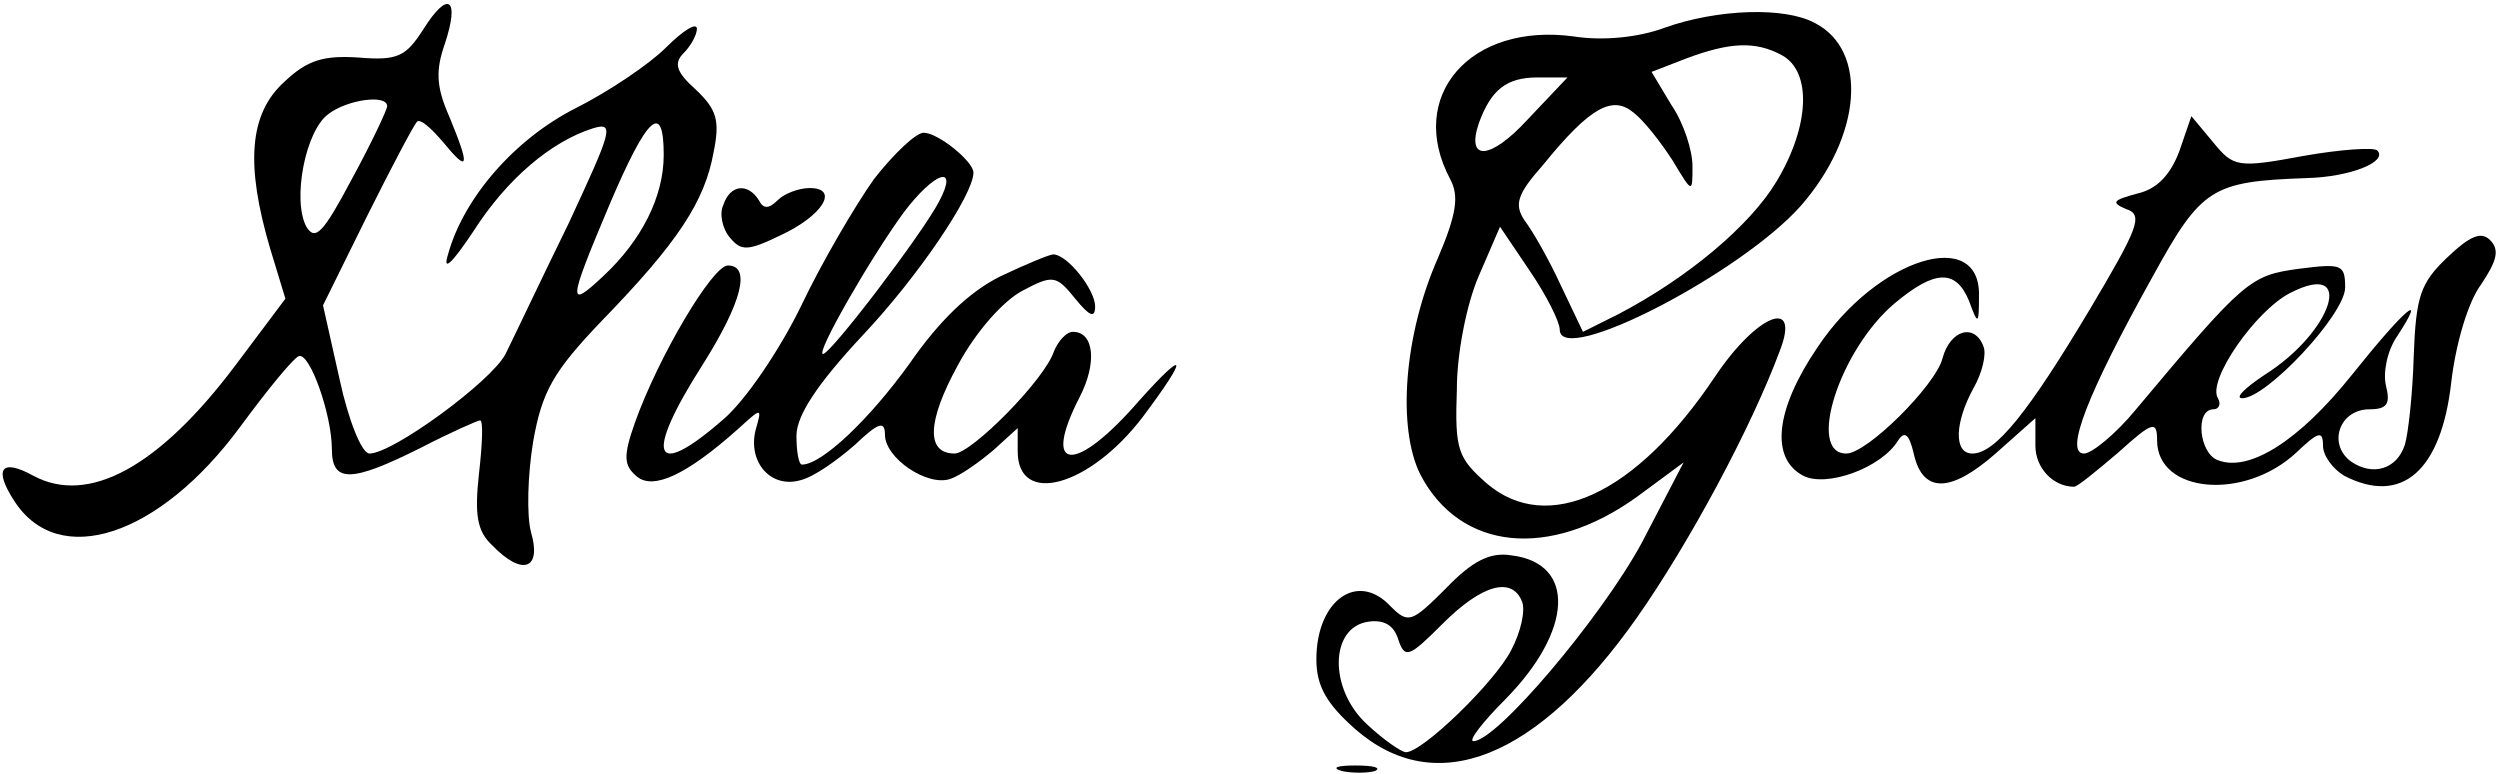<?xml version="1.0" standalone="no"?>
<!DOCTYPE svg PUBLIC "-//W3C//DTD SVG 20010904//EN"
 "http://www.w3.org/TR/2001/REC-SVG-20010904/DTD/svg10.dtd">
<svg version="1.0" xmlns="http://www.w3.org/2000/svg"
 width="226pt" height="70pt" viewBox="0 0 226 70"
 preserveAspectRatio="xMidYMid meet">

<g transform="translate(0,70) scale(0.1,-0.1)"
fill="#000000" stroke="none">
<path d="M383 674 c-16 -25 -23 -29 -59 -26 -31 2 -46 -2 -67 -22 -32 -29 -35
-75 -13 -150 l14 -46 -45 -60 c-69 -92 -133 -127 -183 -100 -29 16 -36 6 -17
-23 40 -62 131 -32 204 67 25 34 48 62 53 64 10 4 30 -53 30 -84 0 -31 18 -30
80 1 27 14 52 25 54 25 3 0 2 -22 -1 -48 -4 -37 -2 -52 12 -65 27 -28 45 -22
35 12 -4 15 -3 52 2 82 8 45 18 63 62 109 69 71 93 108 101 152 6 29 3 39 -16
57 -18 16 -20 24 -11 33 7 7 12 17 12 22 0 6 -12 -1 -28 -17 -15 -15 -52 -40
-82 -55 -55 -28 -101 -81 -115 -132 -5 -16 3 -9 23 21 30 47 70 81 108 93 20
6 17 -2 -22 -86 -25 -51 -50 -104 -57 -118 -13 -25 -102 -90 -123 -90 -7 0
-19 30 -27 67 l-15 67 40 81 c22 44 42 82 45 85 3 3 13 -6 24 -19 23 -28 24
-22 5 24 -12 27 -12 42 -4 65 14 42 3 49 -19 14z m-33 -70 c0 -3 -14 -33 -32
-66 -26 -49 -33 -56 -41 -43 -13 24 -1 87 20 102 17 13 53 18 53 7z m250 -44
c0 -38 -20 -77 -54 -109 -33 -31 -33 -26 5 64 34 80 49 94 49 45z"/>
<path d="M1505 675 c-24 -9 -56 -12 -82 -8 -94 13 -152 -54 -112 -129 8 -15 6
-31 -11 -71 -31 -70 -37 -154 -16 -196 36 -69 117 -77 196 -20 l42 31 -38 -73
c-37 -68 -131 -179 -152 -179 -5 0 8 17 29 38 61 62 64 123 5 130 -19 3 -35
-5 -59 -30 -31 -31 -34 -32 -50 -16 -30 32 -67 5 -67 -48 0 -24 9 -40 35 -63
73 -64 165 -27 255 101 47 67 103 171 129 241 19 49 -21 33 -59 -24 -71 -106
-151 -143 -206 -96 -26 23 -29 30 -27 85 0 33 9 78 20 103 l19 44 27 -40 c15
-22 27 -46 27 -53 0 -34 164 51 218 112 55 63 61 140 13 165 -27 15 -88 13
-136 -4z m106 -25 c27 -15 25 -64 -5 -114 -24 -40 -80 -87 -143 -120 l-32 -16
-20 42 c-11 24 -26 50 -33 59 -9 14 -7 23 17 50 43 53 63 63 82 47 9 -7 24
-26 35 -43 18 -30 18 -30 18 -5 0 14 -8 39 -19 55 l-18 30 31 12 c40 15 63 16
87 3z m-230 -58 c-34 -37 -56 -38 -44 -3 11 30 25 41 53 41 l27 0 -36 -38z
m-5 -436 c3 -8 -1 -27 -10 -44 -15 -29 -80 -92 -95 -92 -4 0 -20 11 -35 25
-35 32 -34 88 1 93 14 2 23 -3 27 -16 6 -18 10 -16 40 14 36 36 63 43 72 20z"/>
<path d="M1970 563 c-8 -21 -20 -34 -38 -38 -22 -6 -24 -8 -10 -14 16 -5 11
-17 -33 -91 -55 -92 -85 -130 -106 -130 -17 0 -16 28 1 59 8 14 12 31 9 38 -8
21 -30 15 -37 -11 -6 -24 -68 -86 -87 -86 -36 0 -6 94 44 136 36 30 55 31 67
2 8 -22 9 -22 9 4 2 64 -92 35 -146 -46 -38 -56 -43 -100 -13 -116 21 -11 71
7 86 32 6 9 10 5 14 -12 8 -36 33 -36 74 0 l36 32 0 -25 c0 -20 16 -37 35 -37
3 0 20 14 40 31 31 28 35 29 35 11 0 -48 79 -55 126 -11 20 19 24 20 24 6 0
-9 9 -21 19 -27 52 -27 88 4 97 85 4 34 15 72 27 88 14 21 17 31 8 40 -8 8
-18 4 -39 -16 -24 -23 -28 -35 -30 -89 -1 -35 -5 -70 -8 -80 -7 -22 -29 -29
-49 -15 -21 16 -10 47 17 47 16 0 19 5 15 21 -3 12 1 32 10 45 28 43 7 25 -41
-35 -48 -60 -93 -88 -121 -77 -17 6 -21 46 -4 46 5 0 7 5 4 10 -10 16 34 79
65 95 60 31 39 -35 -23 -74 -18 -12 -27 -21 -20 -21 22 0 93 76 93 100 0 21
-3 22 -42 17 -44 -6 -49 -10 -147 -127 -18 -22 -40 -40 -47 -40 -18 0 3 54 62
160 44 80 53 86 139 89 40 1 74 15 64 25 -3 3 -33 1 -67 -5 -59 -11 -63 -10
-81 12 l-20 24 -11 -32z"/>
<path d="M790 538 c-17 -24 -47 -75 -66 -115 -19 -39 -50 -85 -70 -102 -64
-56 -72 -34 -19 49 36 57 44 90 23 90 -14 0 -63 -83 -84 -142 -11 -31 -10 -39
2 -49 15 -12 45 2 91 43 22 20 22 20 16 -1 -7 -29 14 -53 41 -45 12 3 33 18
49 32 21 20 27 22 27 9 0 -21 38 -47 59 -40 9 3 26 15 39 26 l22 20 0 -21 c0
-50 65 -32 113 31 42 56 40 63 -3 15 -58 -67 -89 -65 -54 3 16 31 13 59 -6 59
-6 0 -13 -8 -17 -17 -8 -26 -75 -93 -90 -93 -26 0 -25 29 3 80 16 30 41 58 58
67 28 15 31 14 48 -7 13 -16 18 -18 18 -7 0 15 -25 47 -38 47 -3 0 -25 -9 -48
-20 -28 -14 -55 -40 -82 -79 -36 -50 -79 -91 -97 -91 -3 0 -5 12 -5 26 0 18
18 46 60 91 50 53 100 127 100 147 0 10 -32 36 -45 36 -7 0 -27 -19 -45 -42z
m59 -20 c-15 -29 -98 -138 -105 -138 -7 0 43 87 73 128 28 37 50 44 32 10z"/>
<path d="M654 515 c-4 -8 -1 -22 6 -30 10 -12 16 -12 45 2 39 18 54 43 27 43
-10 0 -23 -5 -29 -11 -8 -8 -13 -8 -17 0 -10 16 -26 14 -32 -4z"/>
<path d="M1213 3 c9 -2 23 -2 30 0 6 3 -1 5 -18 5 -16 0 -22 -2 -12 -5z"/>
</g>
</svg>
